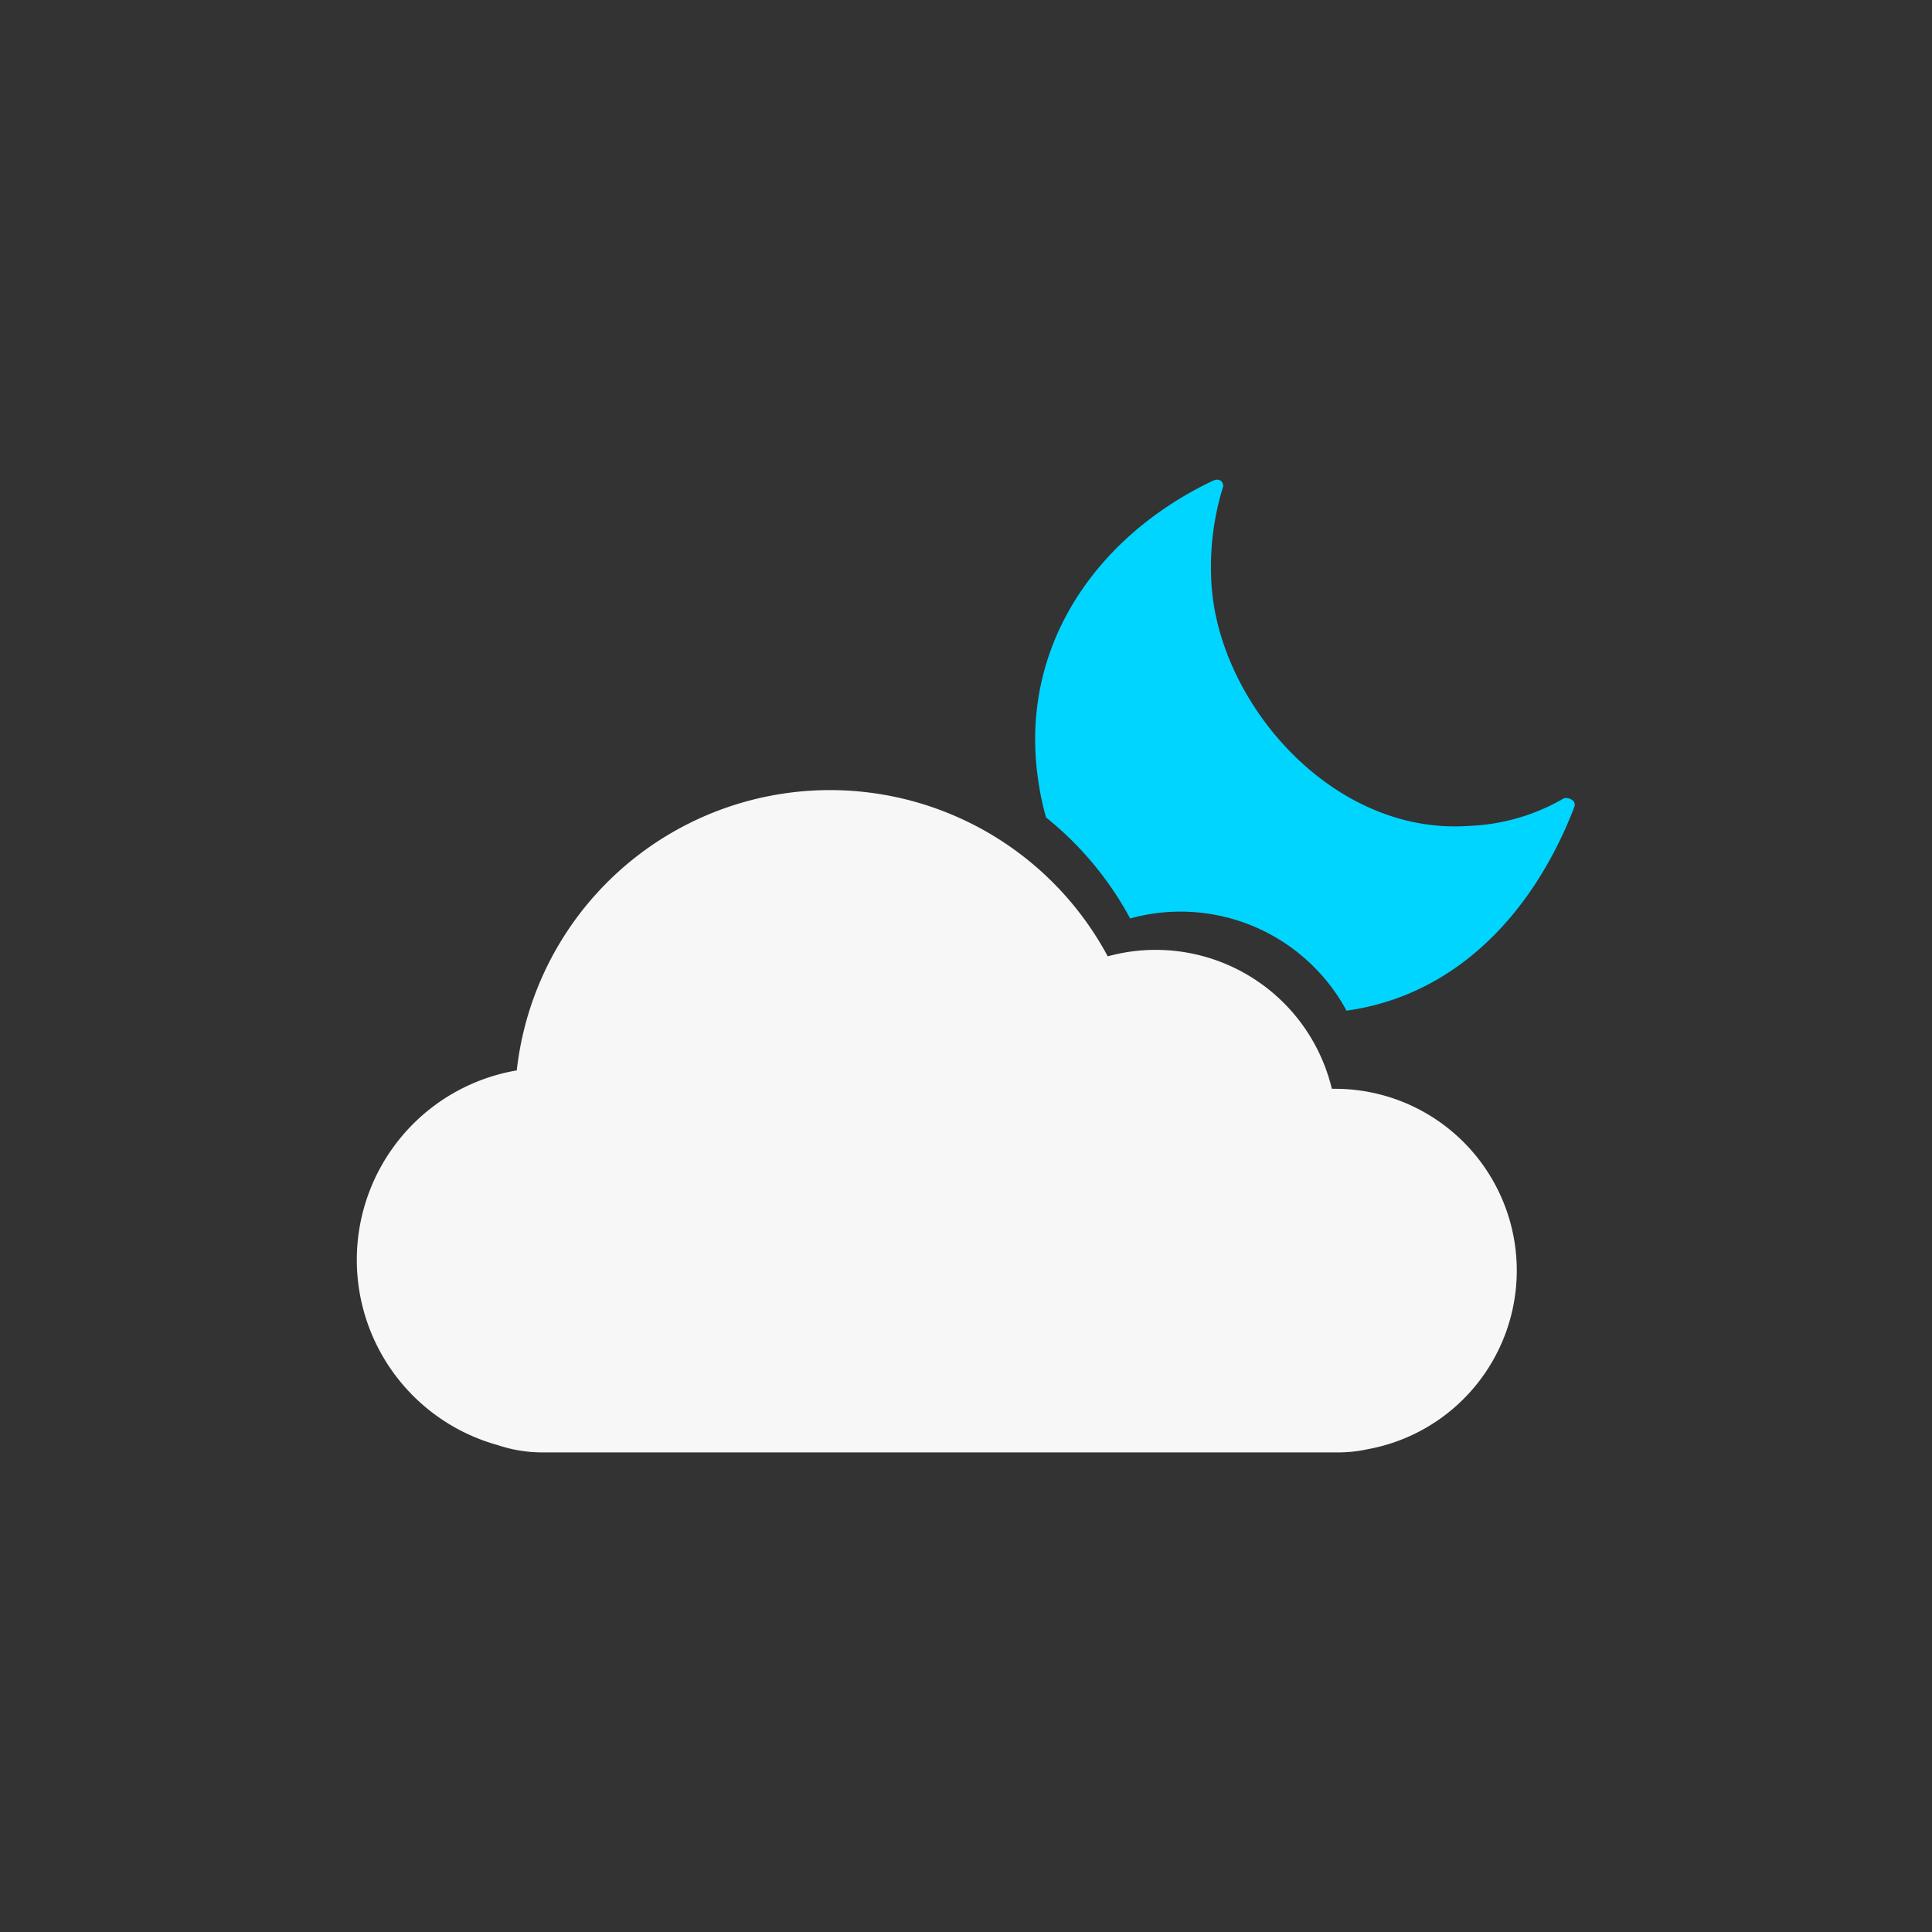 <svg id="Layer_1" data-name="Layer 1" xmlns="http://www.w3.org/2000/svg" viewBox="0 0 250 250"><rect x="0" y="0" width="250" height="250" fill="#333333" stroke="none"/><defs><style>.cls-1{fill:#00d5ff;}.cls-2{fill:#f7f7f7;}</style></defs><path class="cls-1" d="M202.32,103.33a26.35,26.35,0,0,1-12.22,3.54c-17.62,1.27-32.35-15.81-33.33-31.23A35.1,35.1,0,0,1,158.26,63c.11-.35-.23-1.3-1.36-.77-14.89,7.1-25.17,21.37-22.54,38.85a36,36,0,0,0,1,4.7,42.66,42.66,0,0,1,10.88,13.07,24.41,24.41,0,0,1,28,11.93c14.35-2,24.28-12.87,29.46-26.31C204.11,103.45,202.69,103.11,202.32,103.33Z"/><path class="cls-2" d="M196.27,164.42a23.52,23.52,0,0,0-23.52-23.53l-.41,0a23.44,23.44,0,0,0-29-17.14,40.78,40.78,0,0,0-76.47,14.76A24.87,24.87,0,0,0,64.42,187a18.13,18.13,0,0,0,5.74.94h103a17.72,17.72,0,0,0,3.81-.41A23.51,23.51,0,0,0,196.27,164.42Z"/></svg>
